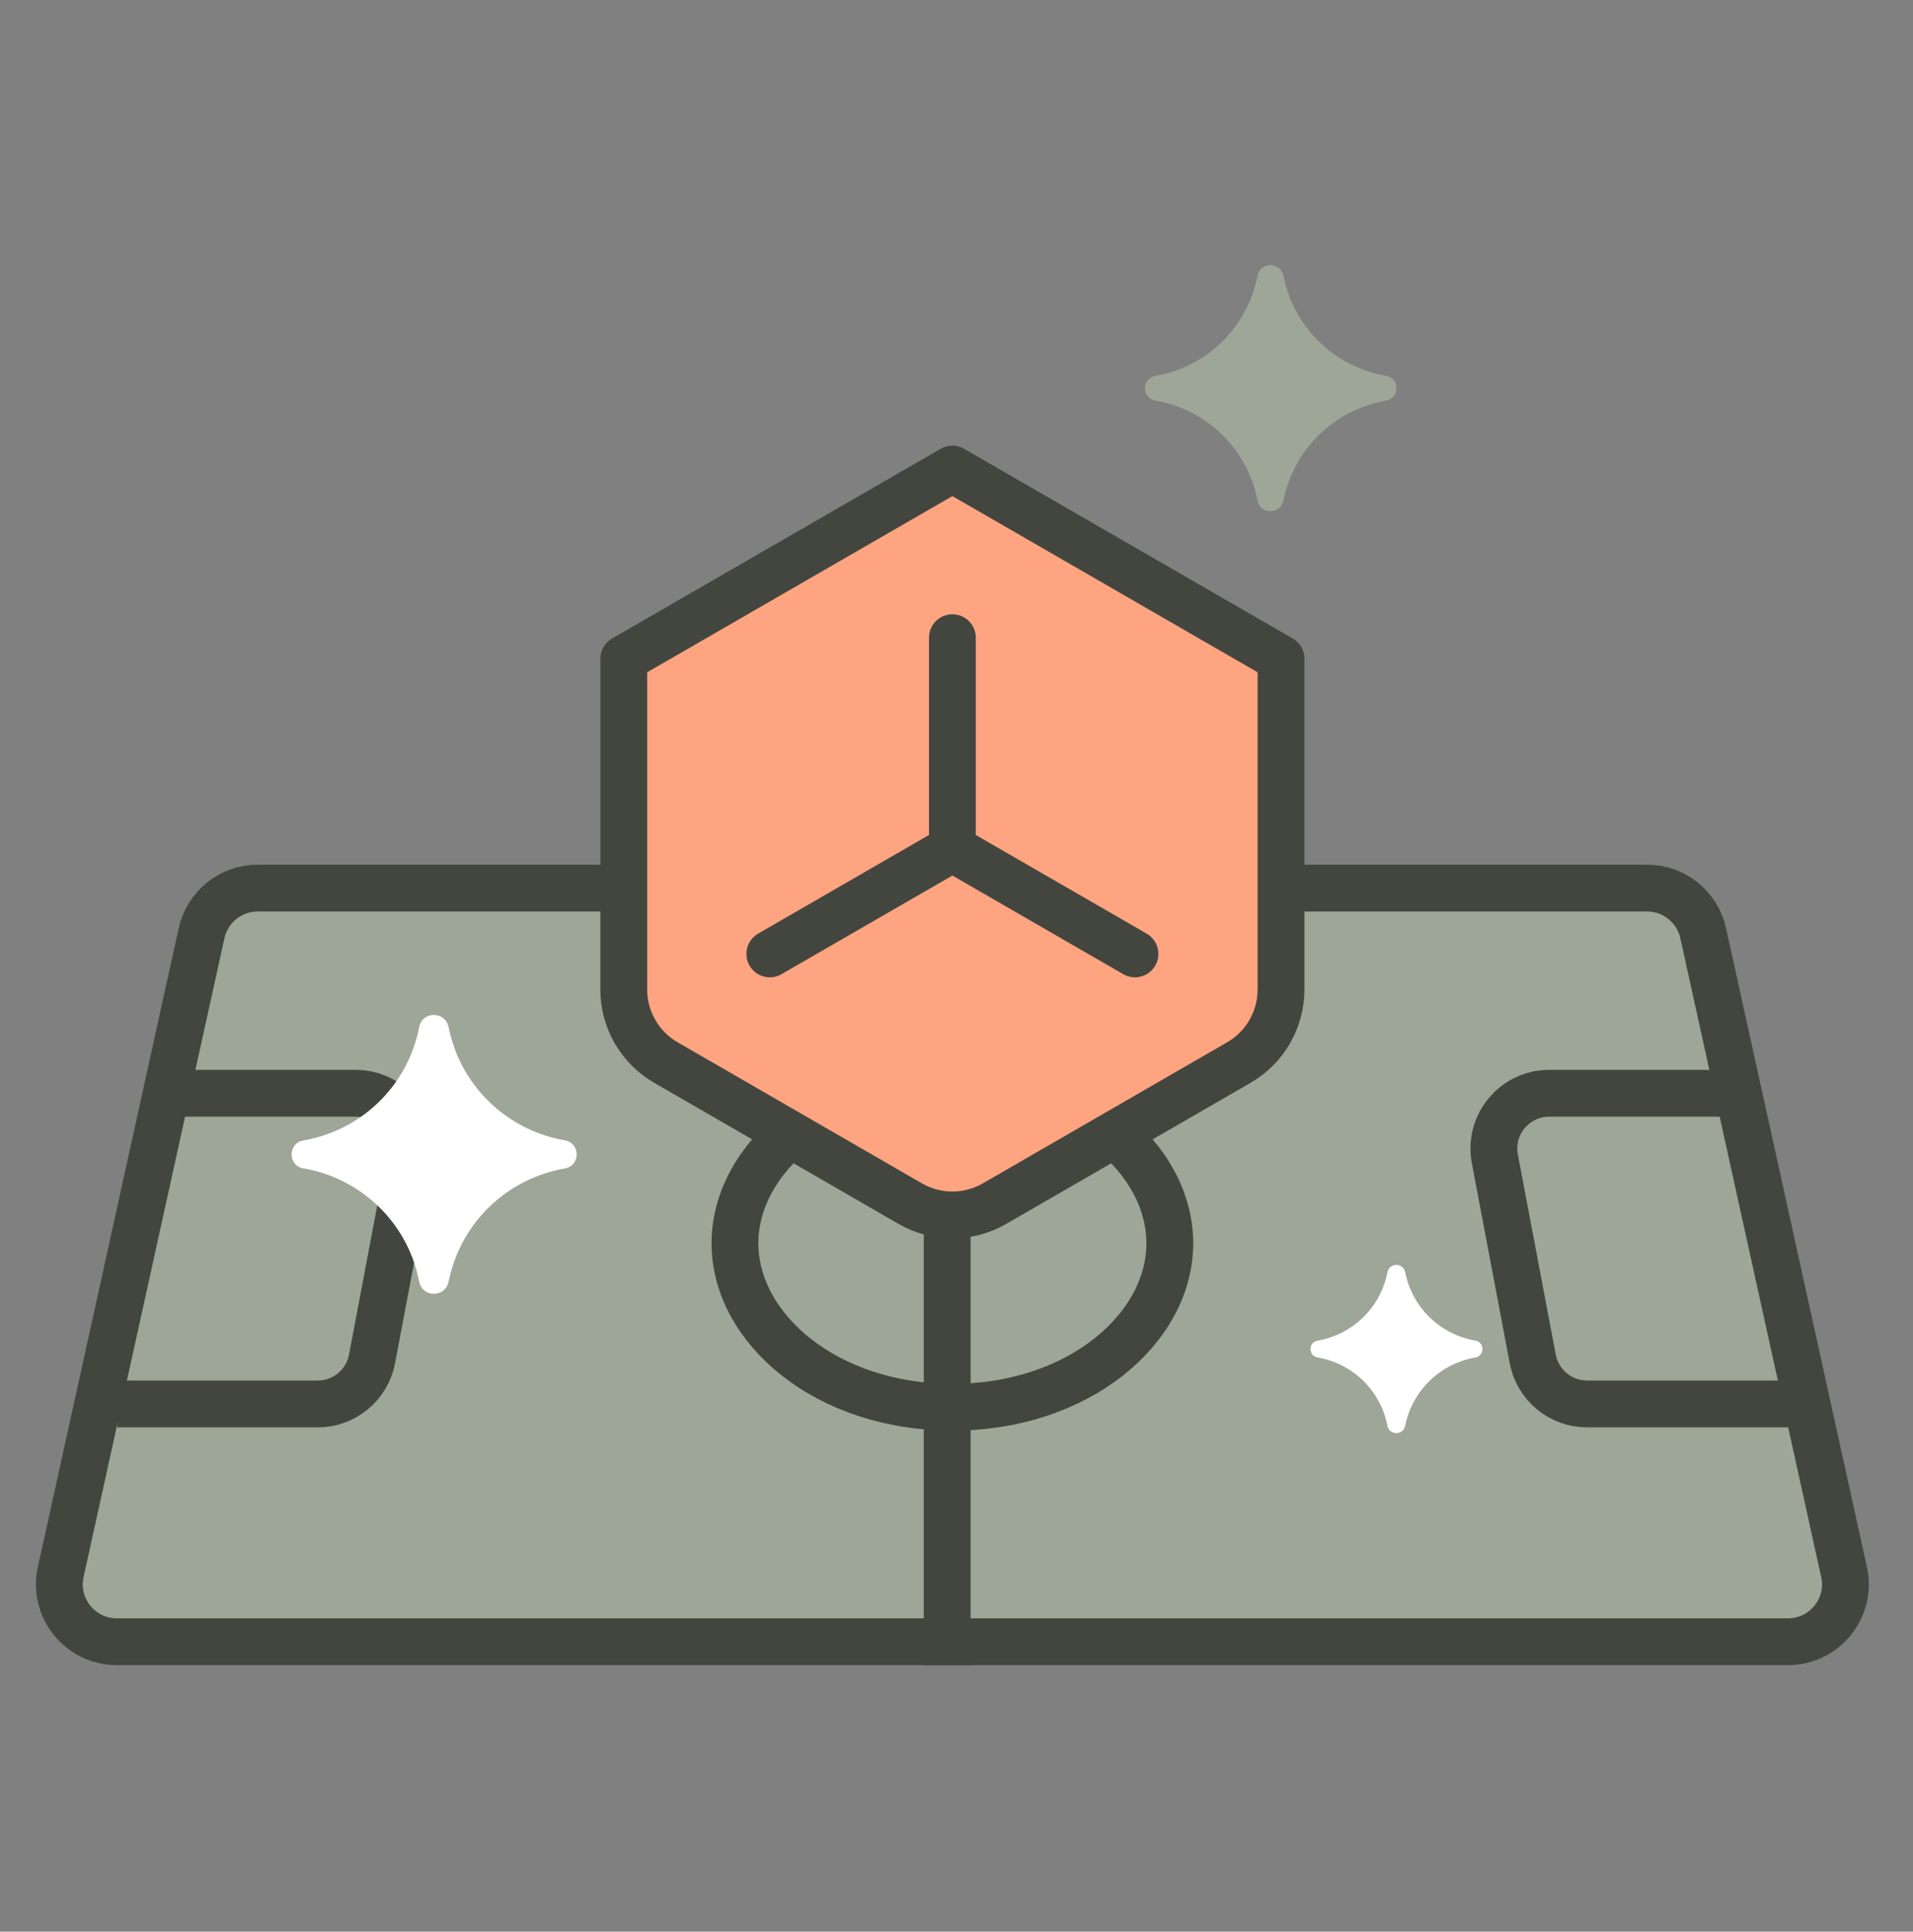 <svg width="102" height="103" viewBox="0 0 102 103" fill="none" xmlns="http://www.w3.org/2000/svg">
<rect x="0" y="0" width="102" height="103" fill="#808080" stroke="none"/>
<path d="M10.748 49.759C11.058 48.355 12.302 47.356 13.739 47.356H87.822C89.259 47.356 90.503 48.355 90.813 49.759L98.323 83.821C98.745 85.733 97.29 87.543 95.332 87.543H6.229C4.271 87.543 2.816 85.733 3.238 83.821L10.748 49.759Z" fill="#9EA697" stroke="#42463F" stroke-width="2.496"/>
<line x1="50.503" y1="46.108" x2="50.503" y2="88.791" stroke="#42463F" stroke-width="2.496"/>
<path d="M62.373 66.294C62.373 70.85 57.492 75.039 50.781 75.039C44.069 75.039 39.188 70.85 39.188 66.294C39.188 61.737 44.069 57.549 50.781 57.549C57.492 57.549 62.373 61.737 62.373 66.294Z" stroke="#42463F" stroke-width="2.496"/>
<path d="M9.572 58.296H18.959C20.807 58.296 22.2 59.978 21.856 61.794L19.836 72.463C19.572 73.856 18.355 74.864 16.938 74.864H6.257" stroke="#42463F" stroke-width="2.496"/>
<path d="M91.989 58.296H82.603C80.754 58.296 79.361 59.978 79.705 61.794L81.725 72.463C81.989 73.856 83.206 74.864 84.623 74.864H95.531" stroke="#42463F" stroke-width="2.496"/>
<path d="M50.781 25.012L68.303 35.128V52.765C68.302 53.554 68.095 54.33 67.7 55.013C67.305 55.697 66.738 56.264 66.054 56.659L53.029 64.181C52.345 64.576 51.57 64.784 50.781 64.784C49.991 64.784 49.216 64.576 48.532 64.181L35.507 56.659C34.823 56.264 34.256 55.697 33.861 55.013C33.466 54.33 33.259 53.554 33.259 52.765V35.128L50.781 25.012Z" fill="#FFA480" stroke="#42463F" stroke-width="2.496" stroke-linecap="round" stroke-linejoin="round"/>
<path d="M50.781 34.004V45.245L41.046 50.865M50.781 45.245L60.515 50.865L50.781 45.245Z" fill="#FFA480"/>
<path d="M50.781 34.004V45.245M50.781 45.245L41.046 50.865M50.781 45.245L60.515 50.865" stroke="#42463F" stroke-width="2.496" stroke-linecap="round" stroke-linejoin="round"/>
<path d="M16.18 60.811C15.339 60.956 15.339 62.157 16.18 62.303L16.177 62.3C17.667 62.557 19.045 63.25 20.137 64.289C21.229 65.329 21.985 66.669 22.308 68.138L22.356 68.367C22.538 69.193 23.721 69.198 23.91 68.374L23.972 68.107C24.308 66.646 25.07 65.316 26.163 64.284C27.256 63.252 28.631 62.565 30.115 62.307C30.96 62.16 30.96 60.952 30.115 60.806C28.631 60.549 27.255 59.861 26.163 58.829C25.07 57.797 24.308 56.466 23.972 55.005L23.91 54.736C23.721 53.911 22.538 53.916 22.356 54.743L22.306 54.974C21.983 56.442 21.228 57.781 20.137 58.821C19.046 59.861 17.668 60.553 16.18 60.811Z" fill="white"/>
<path d="M70.255 71.486C69.748 71.573 69.748 72.297 70.255 72.385L70.254 72.384C71.152 72.539 71.983 72.956 72.642 73.583C73.3 74.21 73.756 75.019 73.951 75.904L73.98 76.043C74.09 76.541 74.803 76.544 74.918 76.047L74.955 75.886C75.158 75.004 75.617 74.202 76.276 73.58C76.936 72.958 77.765 72.543 78.66 72.388C79.17 72.299 79.17 71.57 78.66 71.483C77.765 71.328 76.935 70.913 76.276 70.29C75.617 69.667 75.157 68.865 74.955 67.983L74.918 67.821C74.803 67.324 74.09 67.327 73.98 67.825L73.95 67.965C73.755 68.85 73.299 69.658 72.641 70.285C71.984 70.912 71.153 71.33 70.255 71.486Z" fill="white"/>
<path d="M61.602 20.044C60.861 20.172 60.861 21.232 61.602 21.36L61.6 21.358C62.914 21.585 64.131 22.196 65.094 23.113C66.058 24.031 66.725 25.213 67.01 26.509L67.052 26.711C67.213 27.441 68.257 27.445 68.424 26.717L68.479 26.482C68.775 25.192 69.448 24.019 70.412 23.108C71.376 22.198 72.589 21.591 73.899 21.364C74.645 21.234 74.645 20.168 73.899 20.04C72.589 19.813 71.376 19.206 70.411 18.295C69.447 17.384 68.775 16.21 68.479 14.92L68.424 14.683C68.257 13.955 67.213 13.959 67.052 14.689L67.008 14.893C66.723 16.189 66.056 17.37 65.094 18.288C64.131 19.205 62.916 19.817 61.602 20.044Z" fill="#9EA697"/>
</svg>
